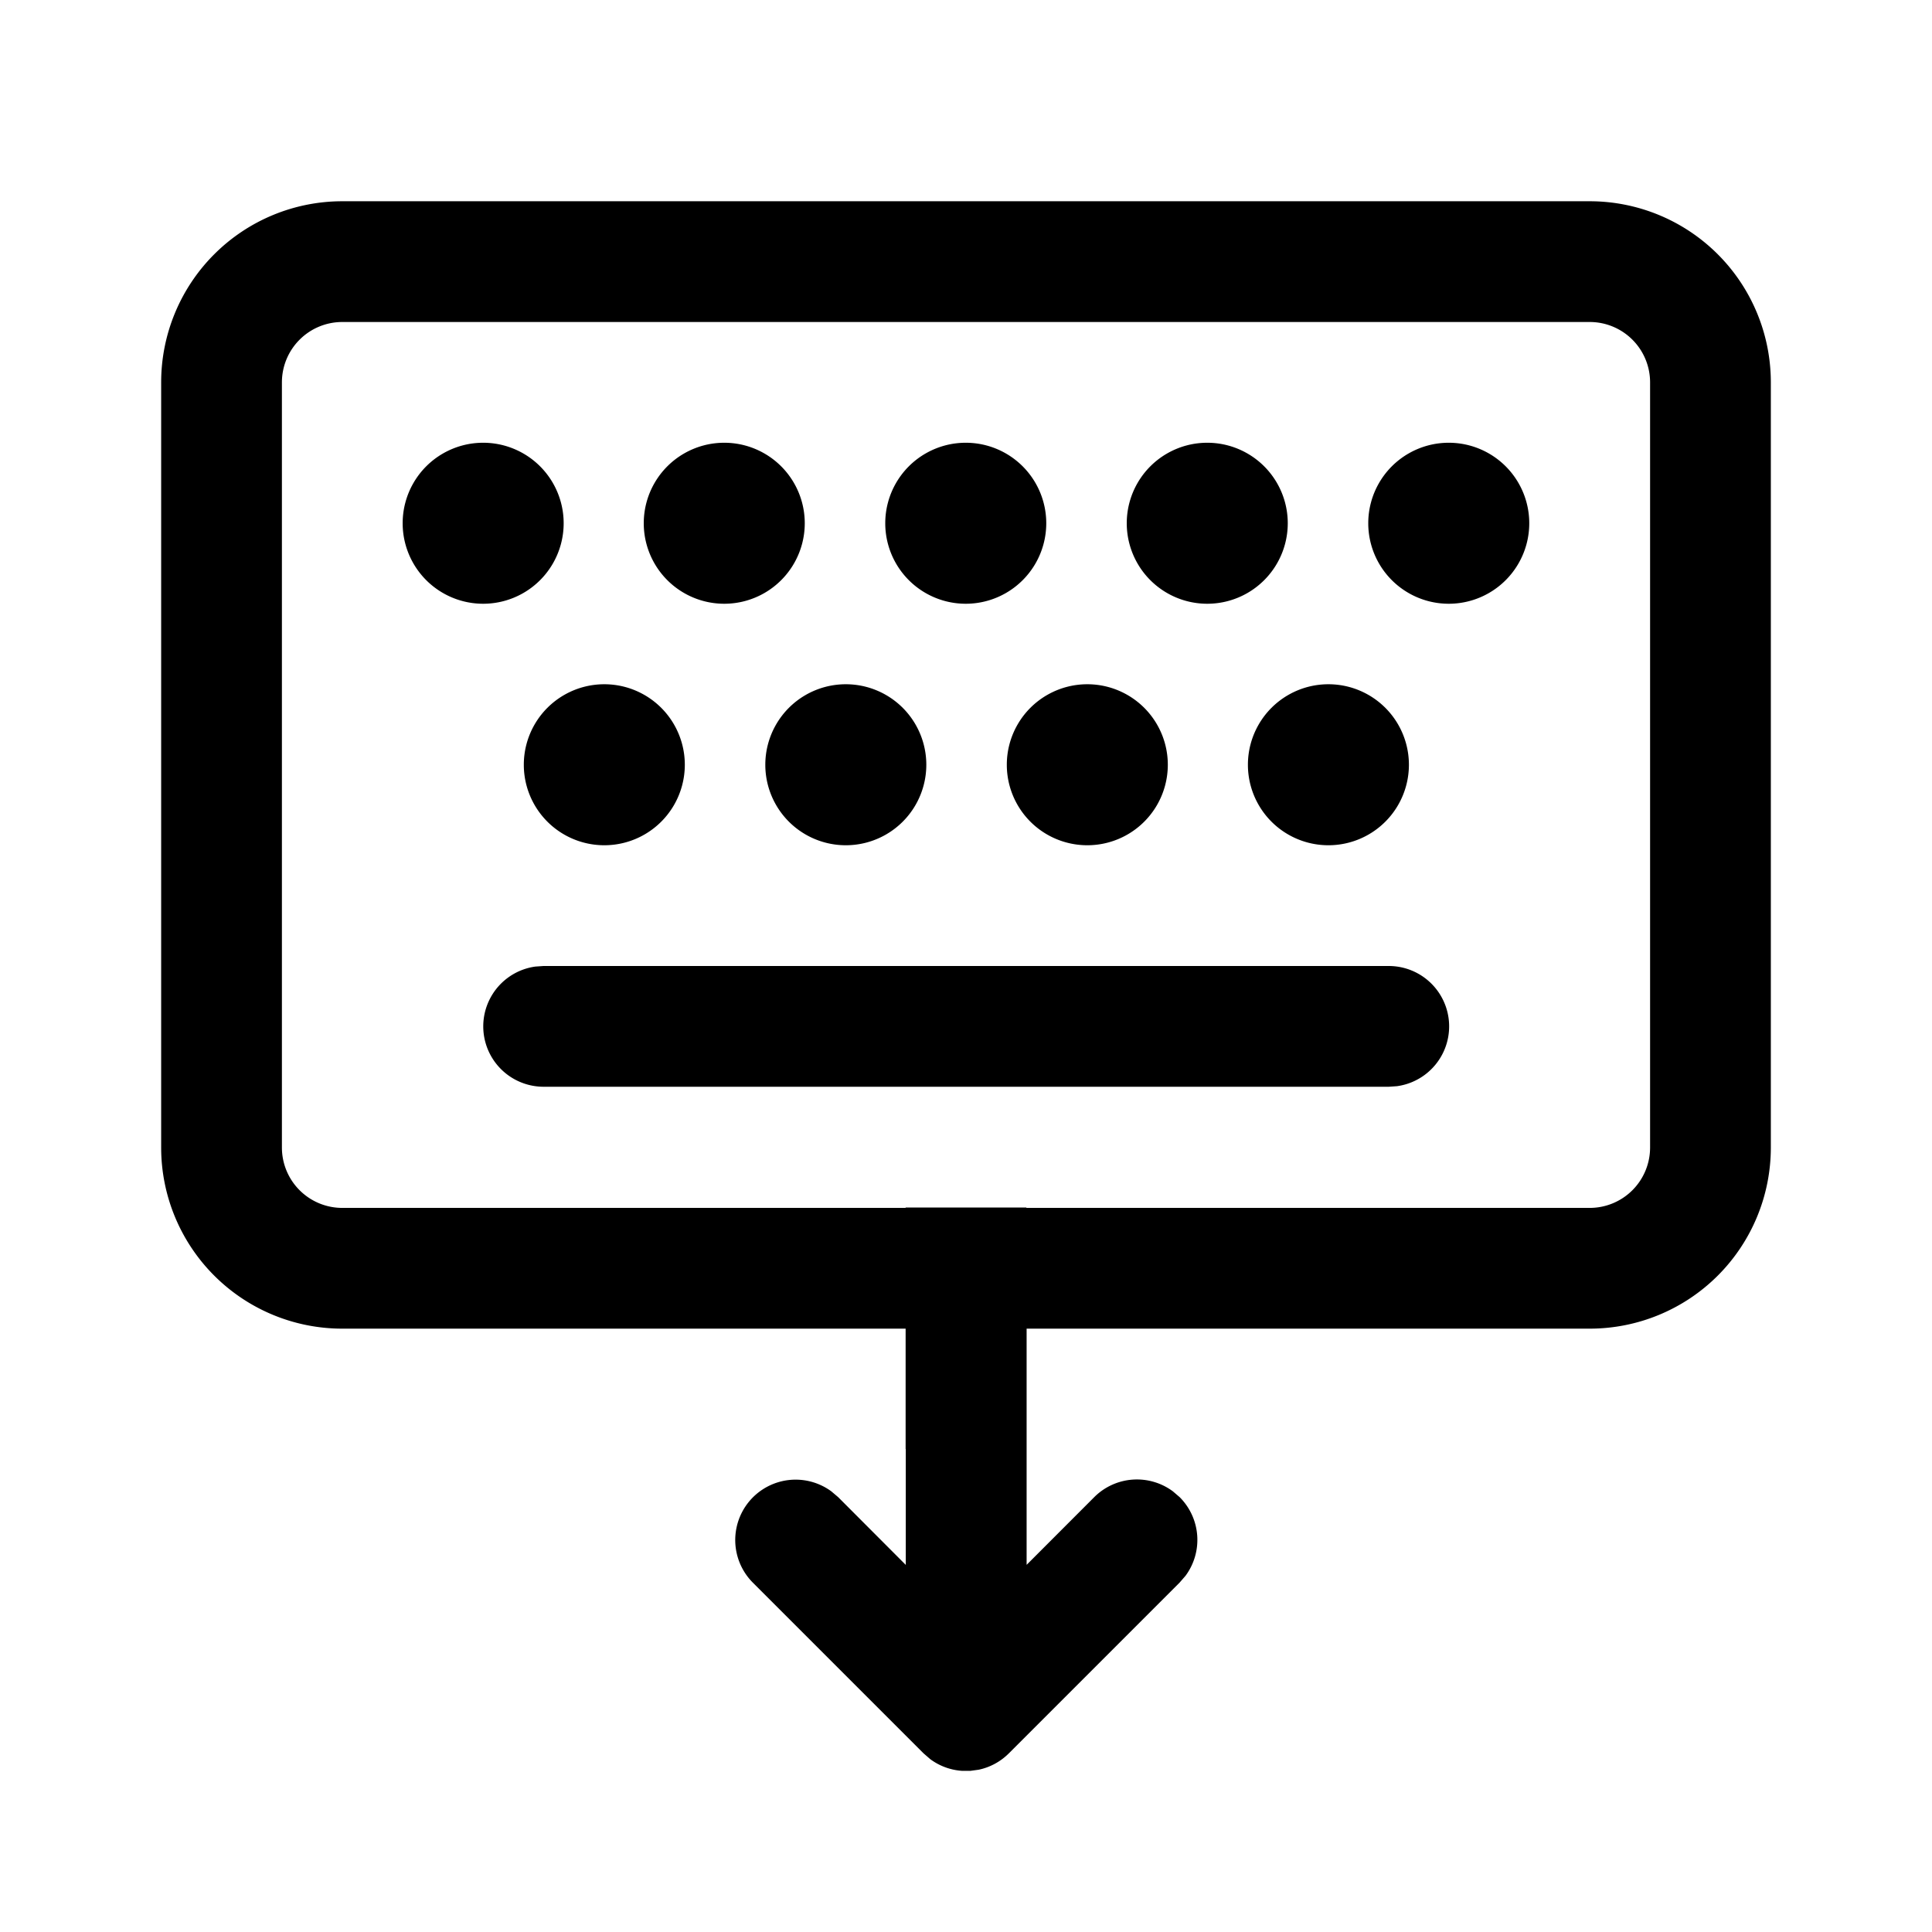 <svg width="24" height="24" viewBox="0 0 24 24" xmlns="http://www.w3.org/2000/svg"><path d="M17.252 12h-10.5l-.101.007a.75.75 0 0 0 .101 1.493h10.5l.102-.007A.75.75 0 0 0 17.252 12ZM17.502 9.5a1 1 0 1 0-2 0 1 1 0 0 0 2 0ZM11.507 9.5a1 1 0 1 0-2 0 1 1 0 0 0 2 0ZM8.507 9.5a1 1 0 1 0-2 0 1 1 0 0 0 2 0ZM14.507 9.5a1 1 0 1 0-2 0 1 1 0 0 0 2 0ZM7.002 6.5a1 1 0 1 0-2 0 1 1 0 0 0 2 0ZM9.997 6.5a1 1 0 1 0-2 0 1 1 0 0 0 2 0ZM12.997 6.5a1 1 0 1 0-2 0 1 1 0 0 0 2 0ZM15.997 6.5a1 1 0 1 0-2 0 1 1 0 0 0 2 0ZM18.997 6.5a1 1 0 1 0-2 0 1 1 0 0 0 2 0Z"/><path d="M21.998 4.75a2.25 2.25 0 0 0-2.25-2.25H4.252a2.25 2.25 0 0 0-2.25 2.25v9.505a2.25 2.25 0 0 0 2.25 2.25h6.998V18h.002v1.44l-.84-.842-.085-.072a.75.75 0 0 0-.976 1.133l2.121 2.121.084.073a.747.747 0 0 0 .394.145h.105l.103-.014a.747.747 0 0 0 .375-.204l2.121-2.121.073-.084a.75.75 0 0 0-.073-.977l-.084-.072a.75.75 0 0 0-.977.072l-.84.841v-2.934h6.995a2.25 2.25 0 0 0 2.25-2.25V4.75ZM12.75 15.005V15h-1.5v.005H4.252a.75.75 0 0 1-.75-.75V4.75a.75.75 0 0 1 .75-.75h15.496a.75.75 0 0 1 .75.75v9.505a.75.75 0 0 1-.75.75H12.75Z"/></svg>